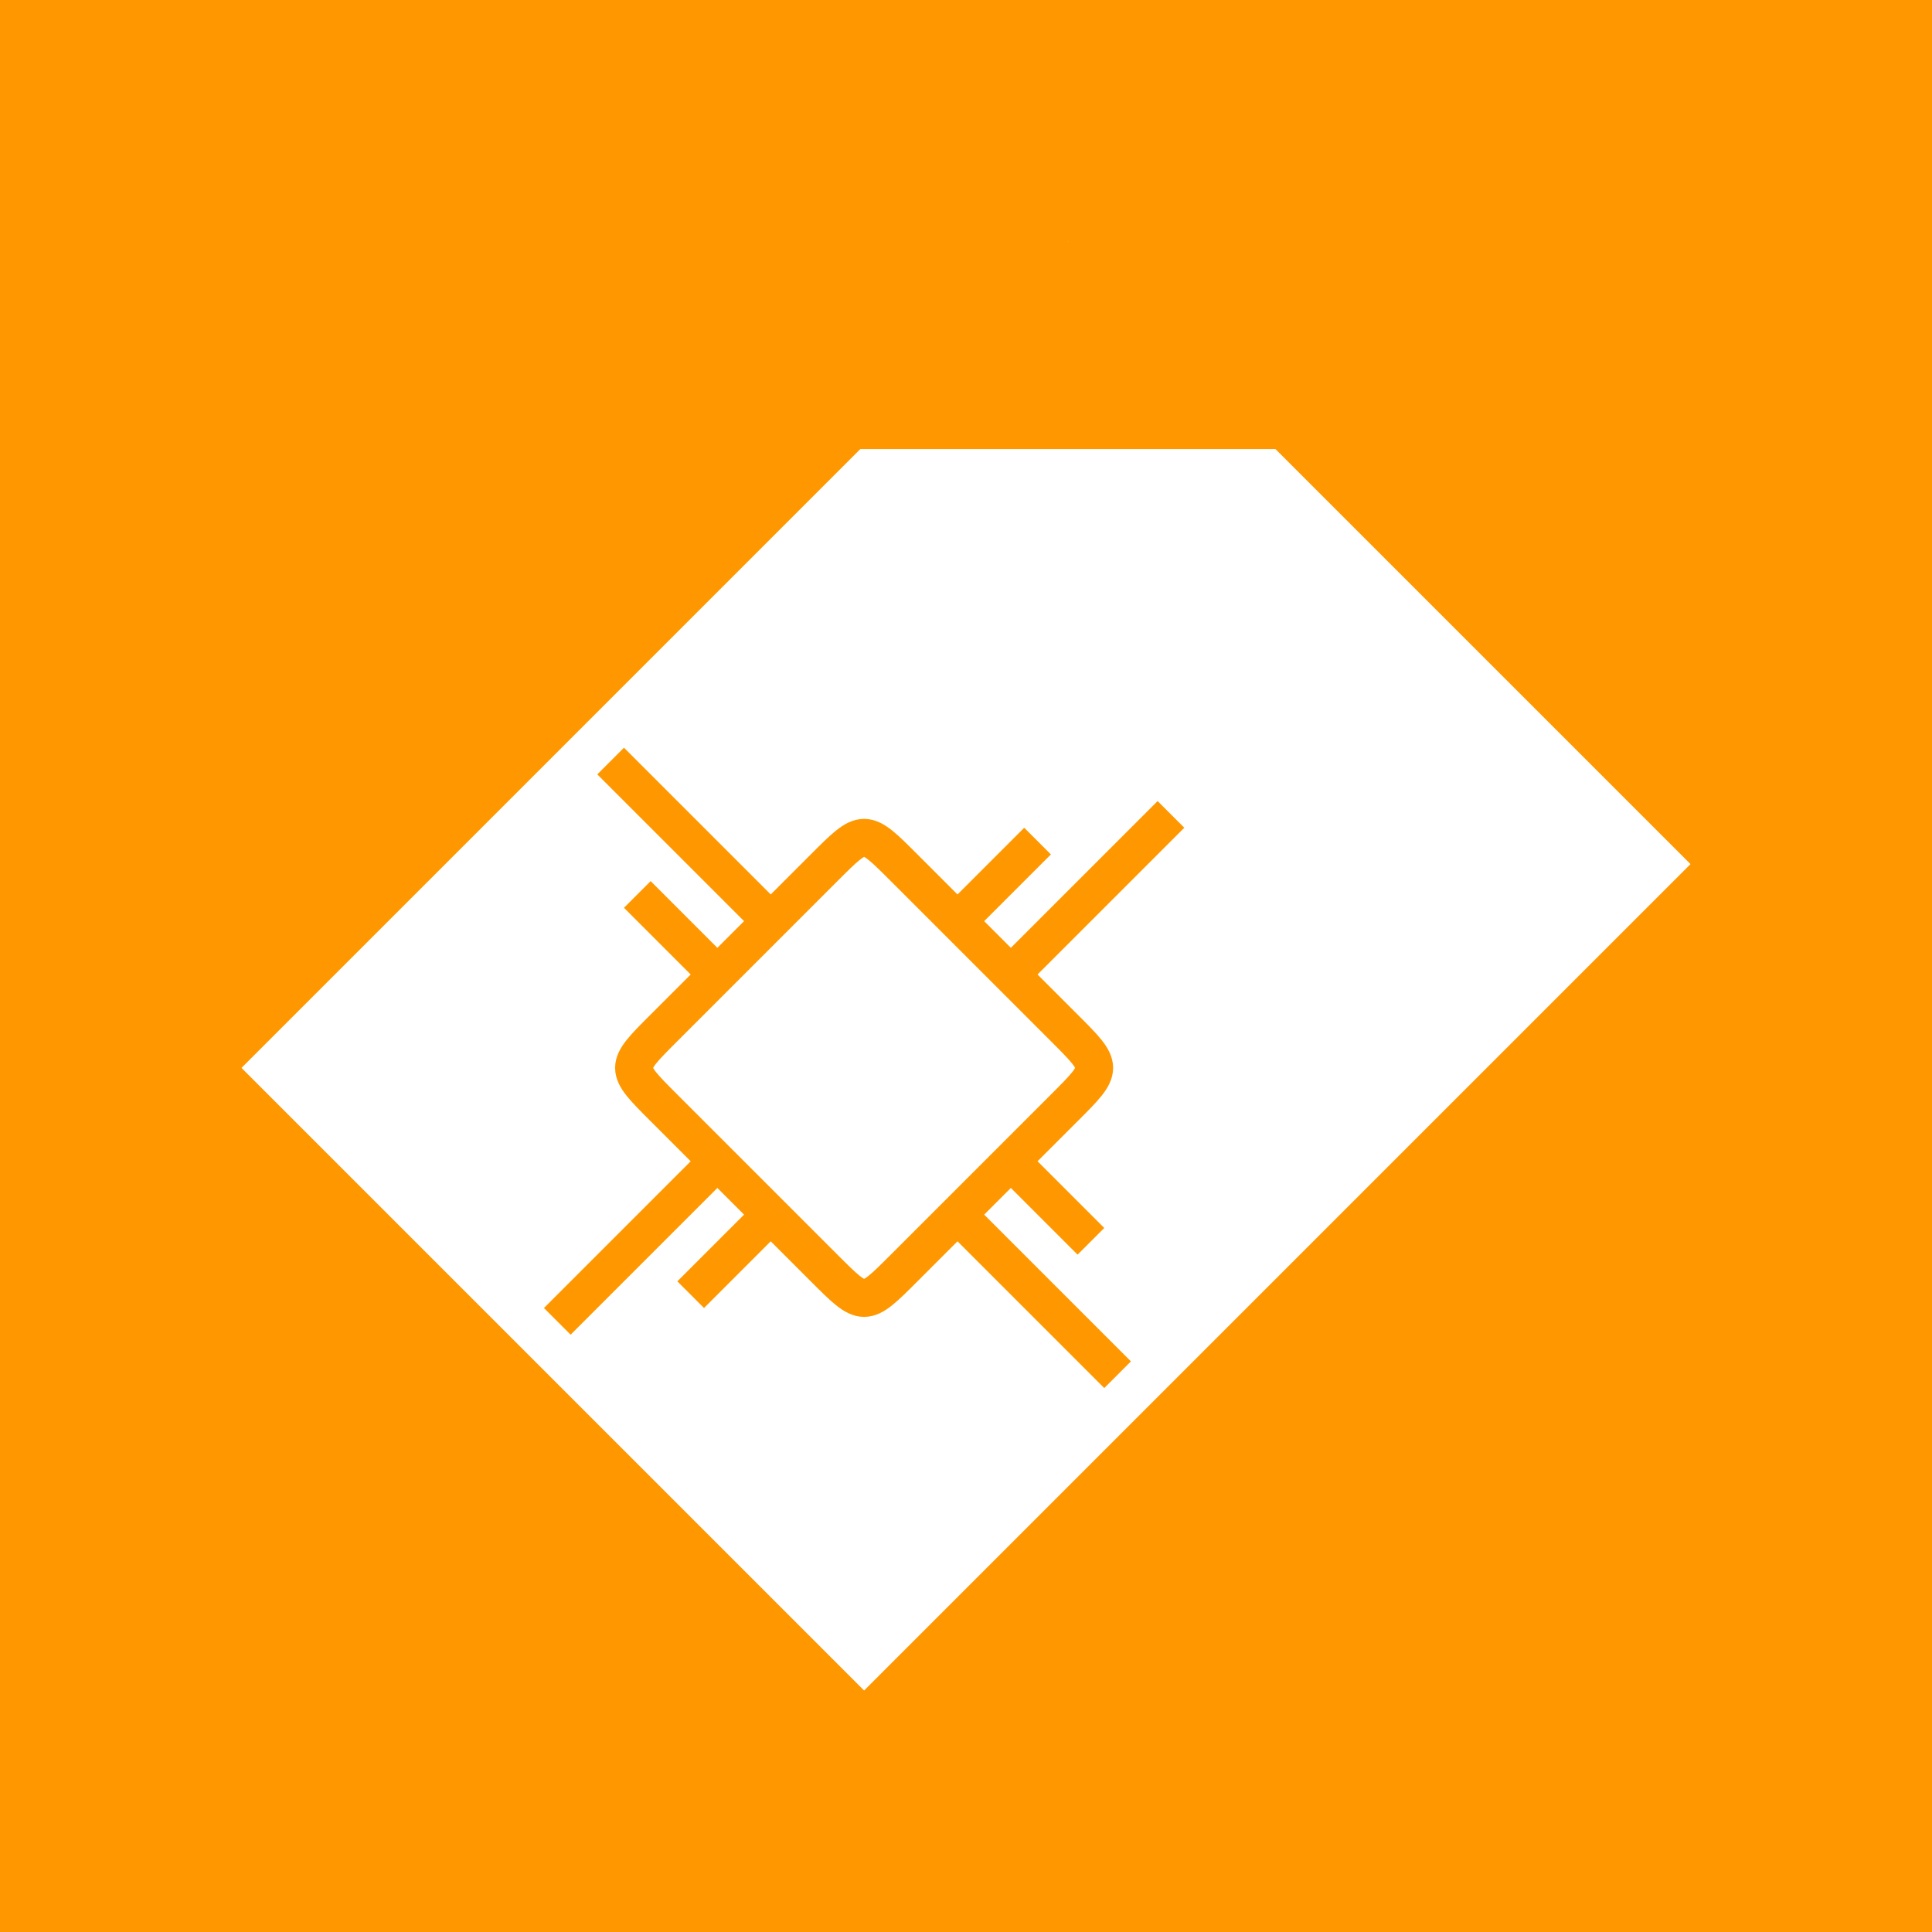 <?xml version="1.0"?>
<svg width="512" height="512" viewBox="0 0 512 512" version="1.1" xmlns="http://www.w3.org/2000/svg" xmlns:xlink="http://www.w3.org/1999/xlink">
	<rect width="512" height="512" fill="#ff9800"/>
	<polygon points="283,64 448,229 229,448 64,283 283,64" fill="#fff"/>
	<polygon points="0,119 512,119 283,64 0,119" fill="#ff9800"/>

	<!-- core -->
	<path d="M199,238 H259 C274,238 274,238 274,253 V313 C274,328 274,328 259,328 H199 C184,328 184,328 184,313 V253 C184,238 184,238 199,238" fill="transparent" stroke="#ff9800" stroke-width="10" transform="rotate(45 229 283)"/>
	<line x1="219" y1="238" x2="219" y2="208" stroke="#ff9800" stroke-width="10" transform="rotate(45 229 283)"/>
	<line x1="239" y1="238" x2="239" y2="178" stroke="#ff9800" stroke-width="10" transform="rotate(45 229 283)"/>

	<line x1="274" y1="273" x2="304" y2="273" stroke="#ff9800" stroke-width="10" transform="rotate(45 229 283)"/>
	<line x1="274" y1="293" x2="334" y2="293" stroke="#ff9800" stroke-width="10" transform="rotate(45 229 283)"/>

	<line x1="219" y1="328" x2="219" y2="388" stroke="#ff9800" stroke-width="10" transform="rotate(45 229 283)"/>
	<line x1="239" y1="328" x2="239" y2="358" stroke="#ff9800" stroke-width="10" transform="rotate(45 229 283)"/>

	<line x1="184" y1="273" x2="124" y2="273" stroke="#ff9800" stroke-width="10" transform="rotate(45 229 283)"/>
	<line x1="184" y1="293" x2="154" y2="293" stroke="#ff9800" stroke-width="10" transform="rotate(45 229 283)"/>
</svg>
